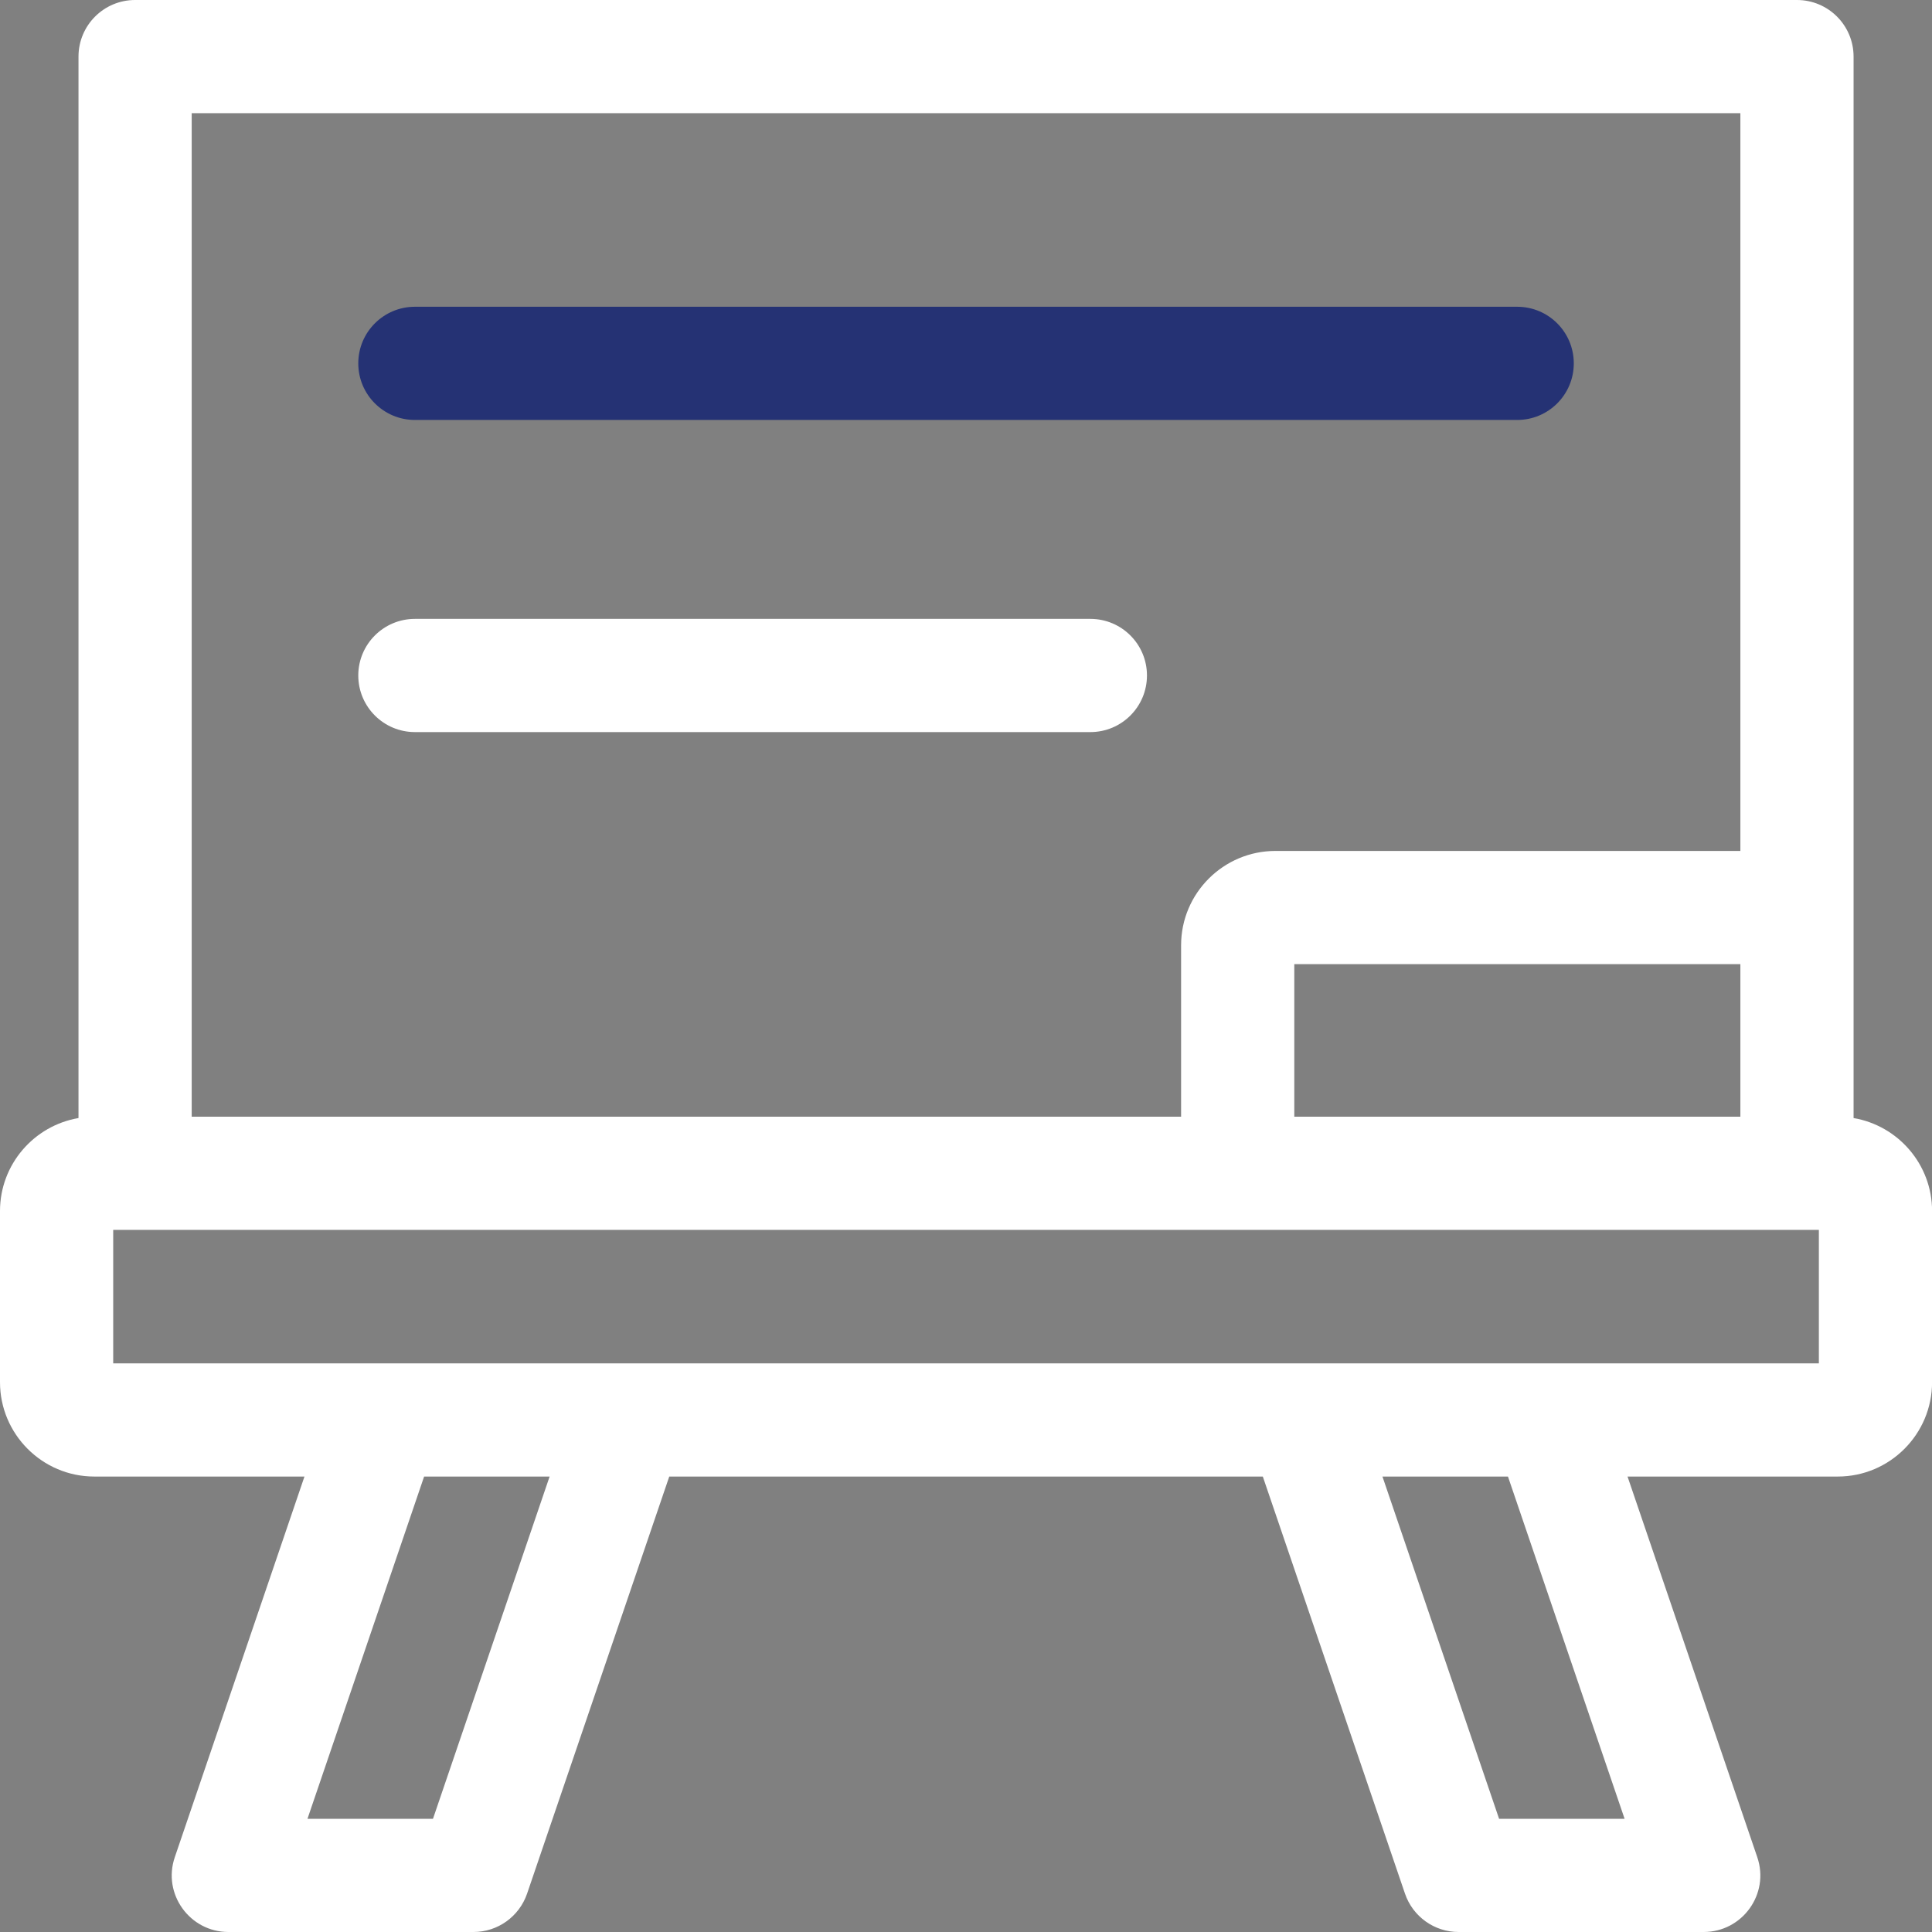 <svg width="27" height="27" viewBox="0 0 27 27" fill="none" xmlns="http://www.w3.org/2000/svg">
<rect x="0" y="0" width="27" height="27" fill="#808080" stroke="none"/>
<path d="M25.904 15.625C25.904 14.934 25.904 1.484 25.904 0.791C25.904 0.354 25.55 0 25.113 0H1.888C1.451 0 1.097 0.354 1.097 0.791V15.625C0.475 15.731 0 16.273 0 16.924V19.316C0 20.043 0.591 20.635 1.318 20.635H4.255L2.443 25.954C2.267 26.468 2.652 27 3.192 27H6.617C6.956 27 7.256 26.784 7.366 26.464L9.353 20.635H17.648L19.635 26.464C19.744 26.784 20.045 27 20.384 27H23.809C24.349 27 24.734 26.469 24.558 25.954L22.745 20.635H25.683C26.41 20.635 27.001 20.043 27.001 19.316V16.924C27.001 16.273 26.526 15.731 25.904 15.625ZM2.679 1.582H24.322V11.892H17.825C17.098 11.892 16.506 12.483 16.506 13.21V15.606H2.679V1.582ZM24.322 13.474V15.606H18.088V13.474H24.322ZM6.051 25.418H4.297L5.927 20.635H7.681L6.051 25.418ZM20.95 25.418L19.32 20.635H21.074L22.704 25.418H20.95ZM25.419 19.053C24.754 19.053 2.249 19.053 1.582 19.053V17.188H25.419V19.053Z" fill="white"/>
<path d="M5.798 5.869H21.203C21.64 5.869 21.994 5.515 21.994 5.078C21.994 4.641 21.64 4.287 21.203 4.287H5.798C5.362 4.287 5.007 4.641 5.007 5.078C5.007 5.515 5.362 5.869 5.798 5.869Z" fill="#253274"/>
<path d="M15.238 8.649H5.798C5.362 8.649 5.007 9.003 5.007 9.44C5.007 9.877 5.362 10.231 5.798 10.231H15.238C15.675 10.231 16.029 9.877 16.029 9.44C16.029 9.003 15.675 8.649 15.238 8.649Z" fill="white"/>
</svg>
